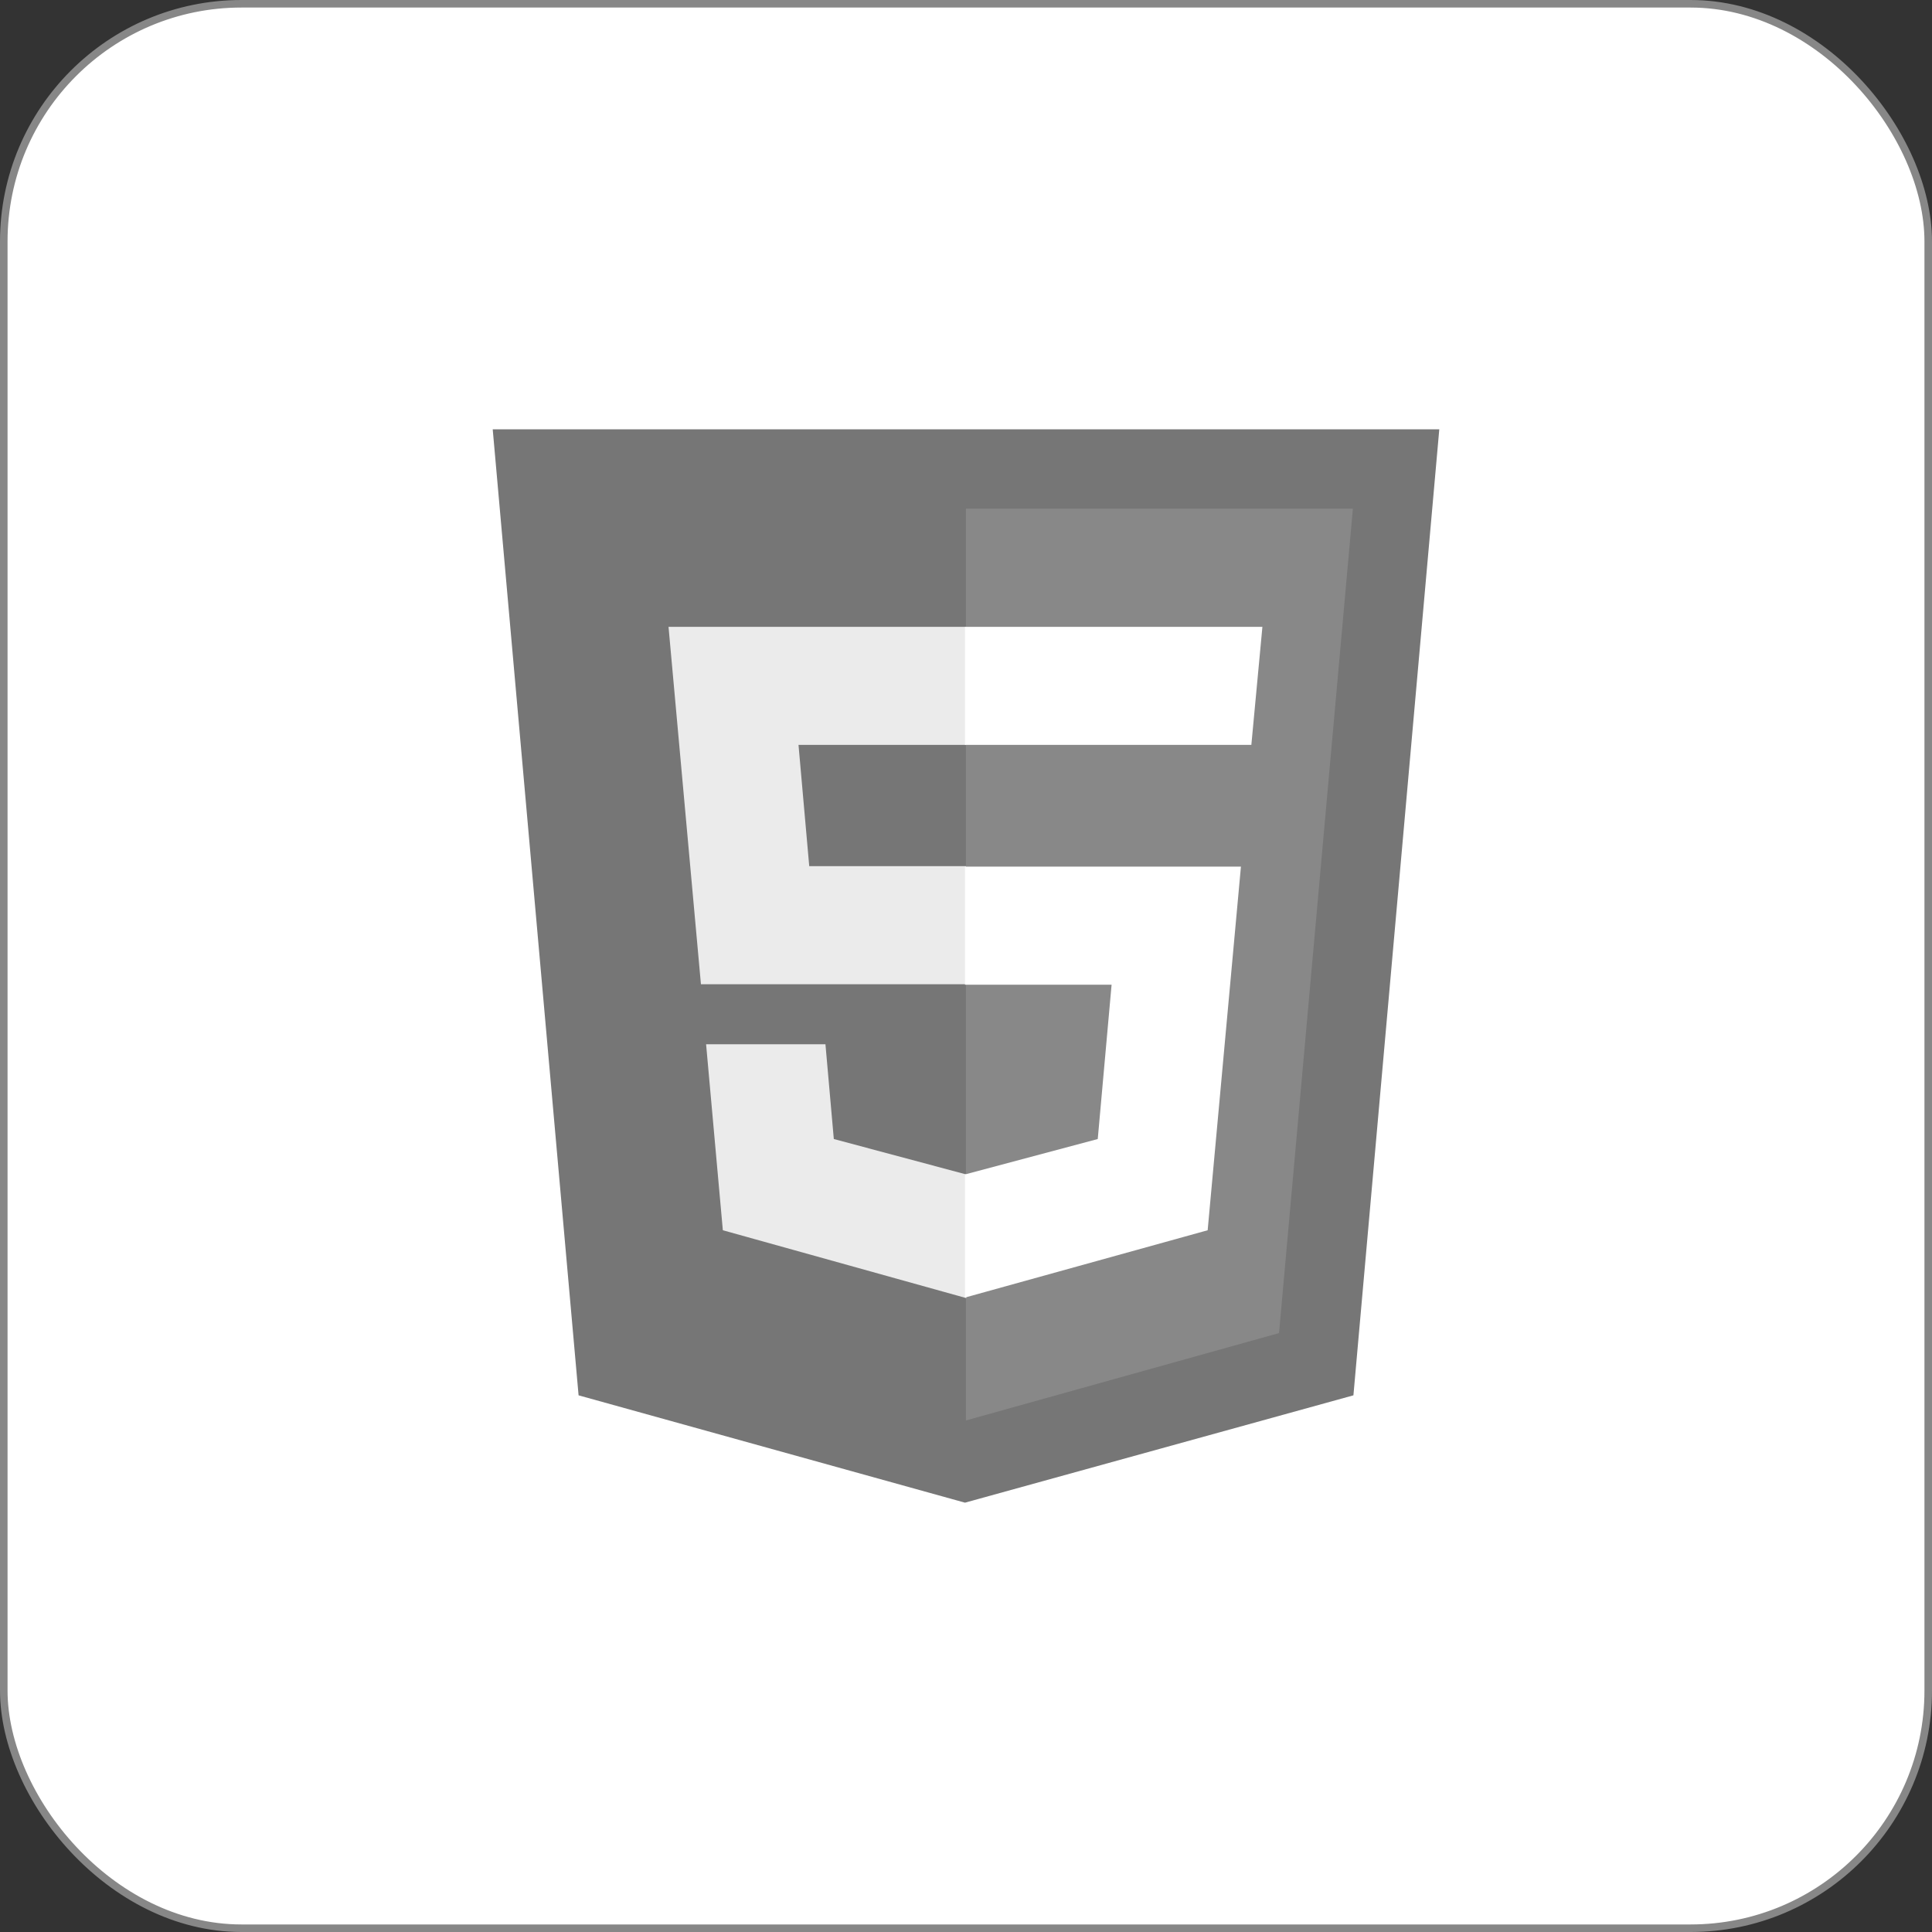 <svg width="256" height="256" viewBox="0 0 256 256" fill="none" xmlns="http://www.w3.org/2000/svg">
<rect x="0" y="0" width="256" height="256" fill="#333333" stroke="none"/>
<rect x="0.5" y="0.5" width="255" height="255" rx="31.5" fill="white"/>
<rect x="0.5" y="0.5" width="255" height="255" rx="31.5" stroke="#878787"/>
<g clip-path="url(#clip0_303_17139)">
<path d="M76.665 184.889L65.287 56.889H190.713L179.335 184.889L127.865 199.111" fill="#767676"/>
<path d="M127.993 188.217V67.399H179.264L169.479 176.64" fill="#888888"/>
<path d="M88.583 83.058H127.993V98.702H105.806L107.228 114.773H127.993V130.418H92.878L88.583 83.058ZM93.561 138.368H109.376L110.485 150.926L128.036 155.62V172.004L95.78 163.015" fill="#EBEBEB"/>
<path d="M167.275 83.058H127.865V98.702H165.81L167.275 83.058ZM164.43 114.83H127.865V130.475H147.292L145.458 150.926L127.865 155.62V171.933L160.021 163.015" fill="white"/>
</g>
<defs>
<clipPath id="clip0_303_17139">
<rect width="125.426" height="142.222" fill="white" transform="translate(65.287 56.889)"/>
</clipPath>
</defs>
</svg>
